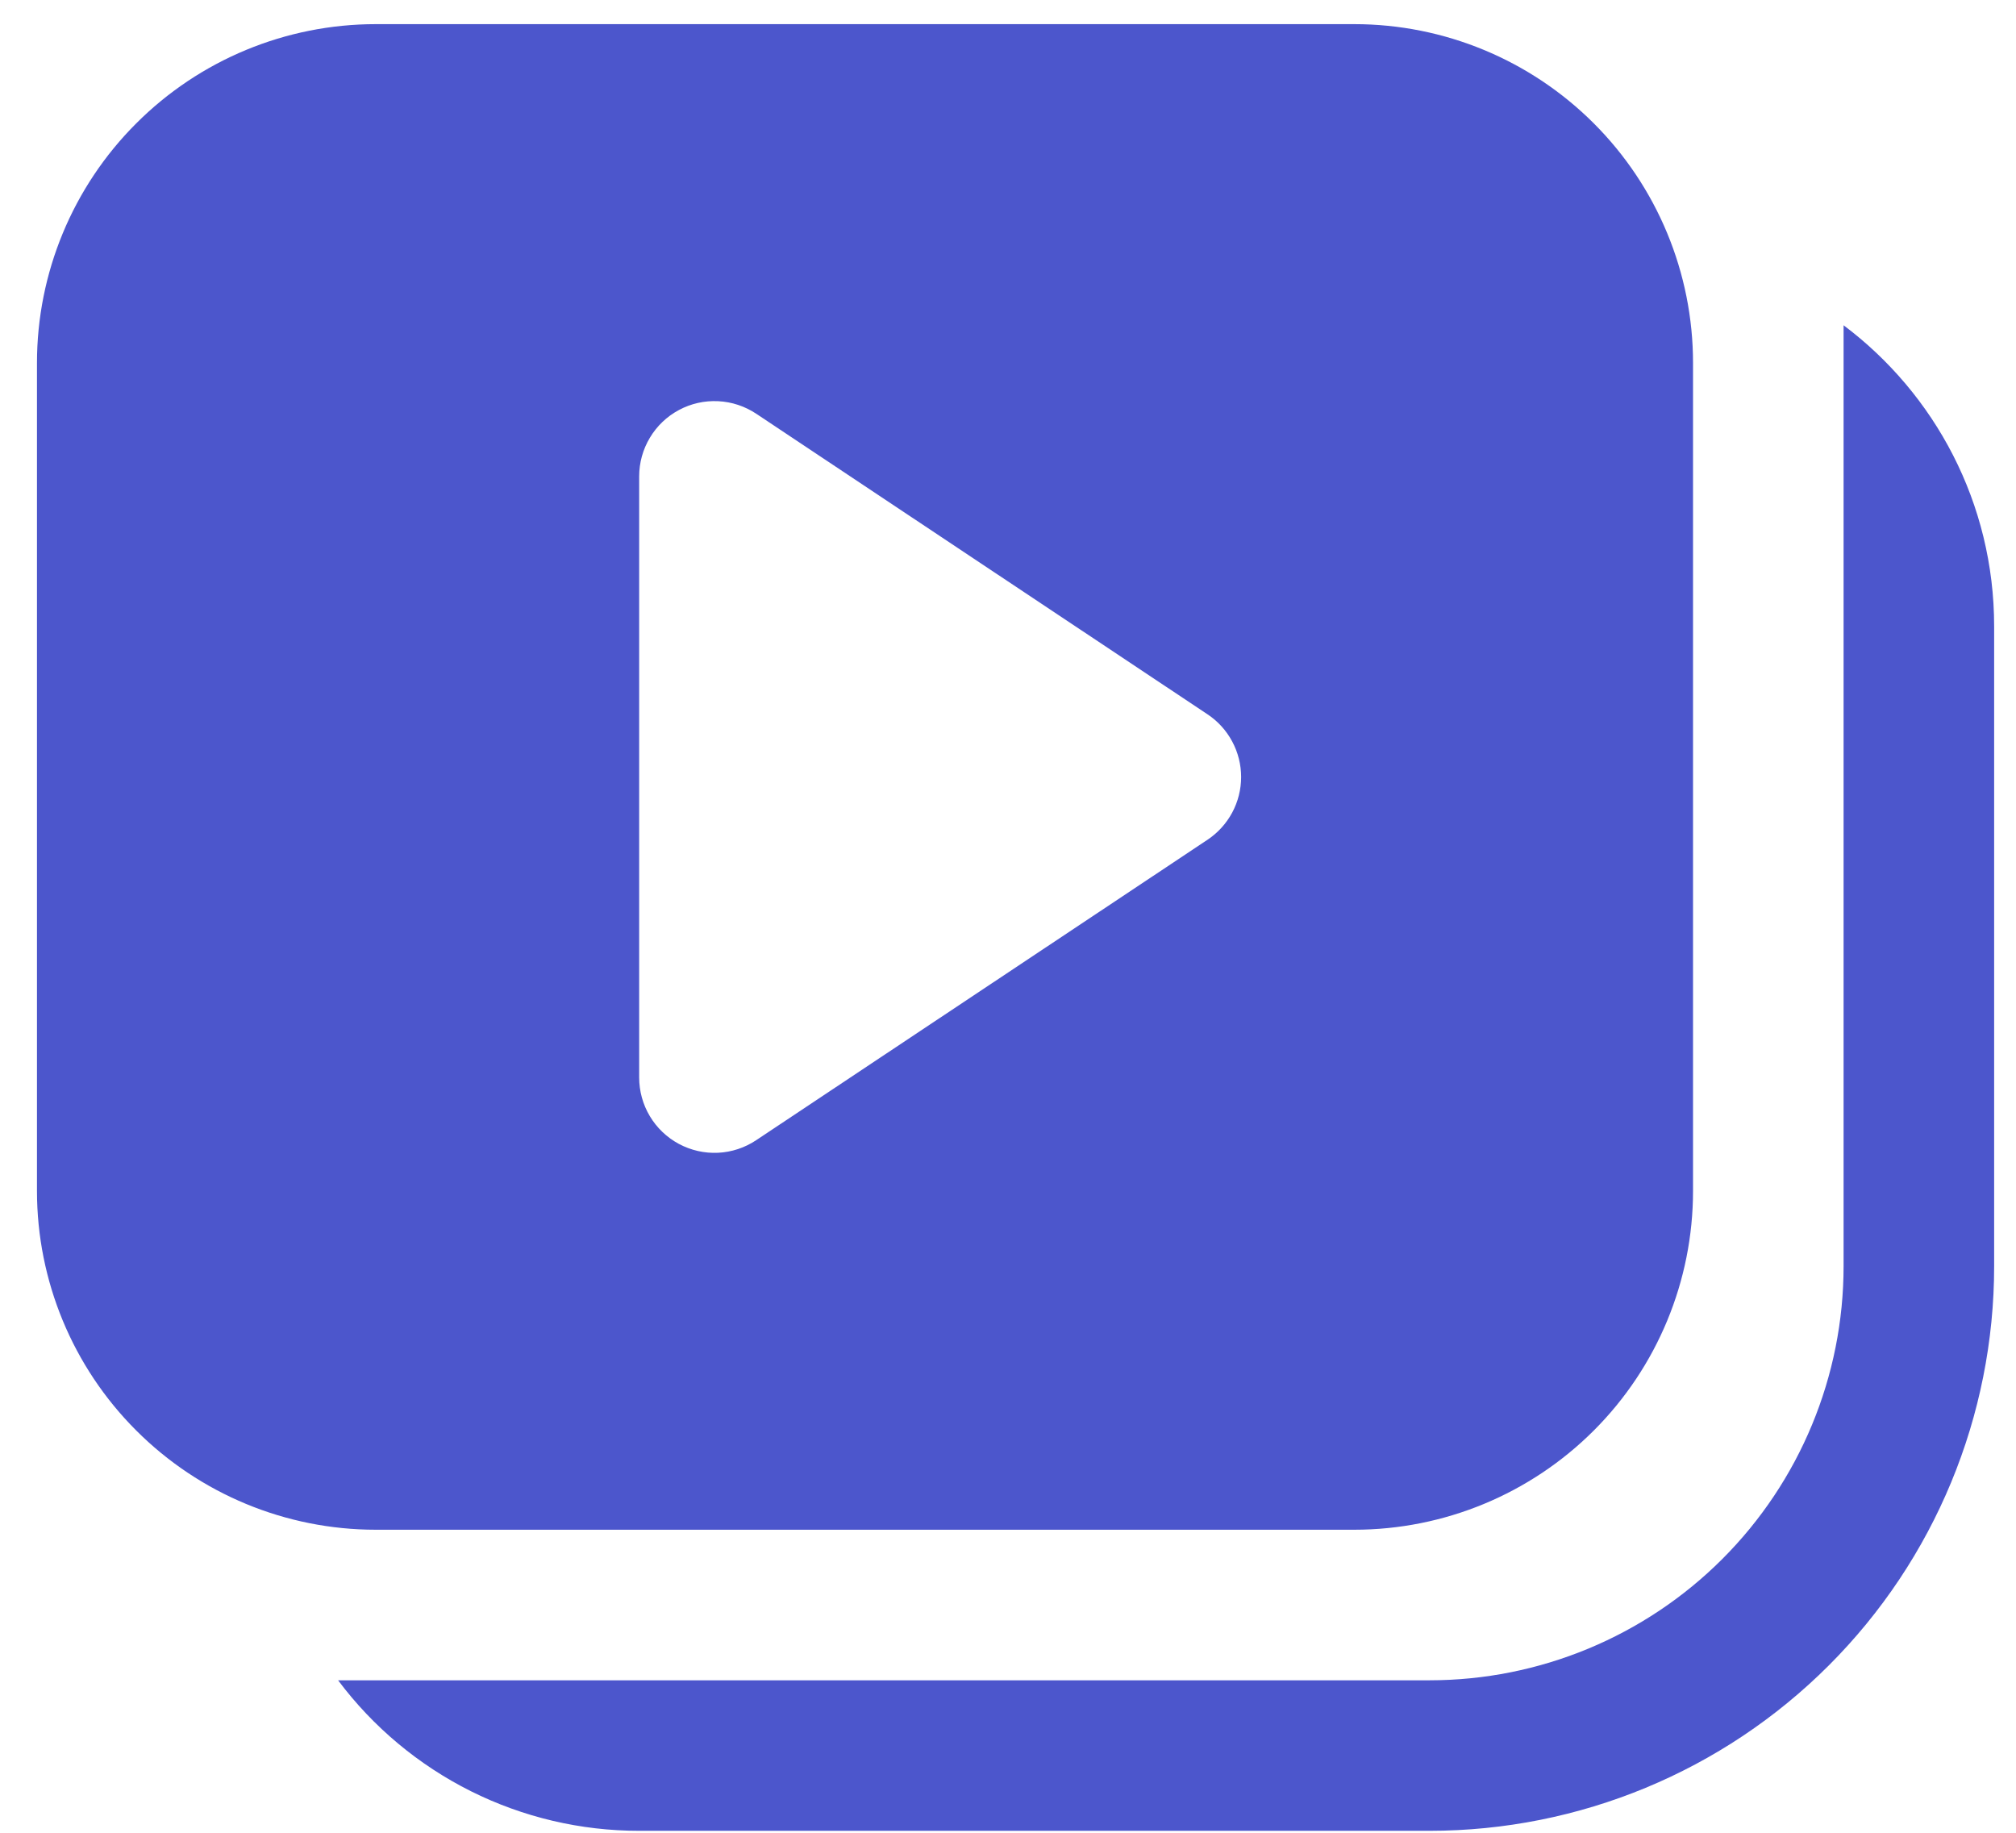 <svg width="44" height="40" viewBox="0 0 44 40" fill="none" xmlns="http://www.w3.org/2000/svg">
<path d="M8.2 0.527C6.239 0.527 4.359 1.306 2.973 2.693C1.586 4.079 0.807 5.96 0.807 7.92V25.992C0.807 27.953 1.586 29.834 2.973 31.22C4.359 32.607 6.239 33.386 8.2 33.386H29.558C31.519 33.386 33.399 32.607 34.786 31.22C36.172 29.834 36.951 27.953 36.951 25.992V7.92C36.951 5.96 36.172 4.079 34.786 2.693C33.399 1.306 31.519 0.527 29.558 0.527H8.2ZM13.95 23.515V10.398C13.95 10.1 14.031 9.808 14.184 9.553C14.337 9.297 14.556 9.088 14.819 8.948C15.081 8.807 15.377 8.741 15.674 8.756C15.972 8.77 16.259 8.866 16.507 9.031L26.355 15.59C26.58 15.739 26.765 15.943 26.893 16.182C27.021 16.421 27.088 16.687 27.088 16.958C27.088 17.229 27.021 17.496 26.893 17.735C26.765 17.973 26.58 18.177 26.355 18.327L16.503 24.885C16.256 25.05 15.968 25.145 15.671 25.159C15.374 25.173 15.079 25.106 14.816 24.965C14.554 24.824 14.335 24.615 14.183 24.36C14.03 24.105 13.95 23.812 13.95 23.515ZM13.95 39.957C12.675 39.958 11.417 39.662 10.276 39.092C9.135 38.521 8.143 37.693 7.379 36.672H31.201C33.598 36.672 35.896 35.719 37.59 34.025C39.285 32.33 40.237 30.032 40.237 27.635V7.099C42.232 8.597 43.523 10.983 43.523 13.671V27.635C43.523 30.903 42.225 34.038 39.914 36.348C37.603 38.659 34.469 39.957 31.201 39.957H13.95Z" fill="#4C56CC"/>
</svg>
